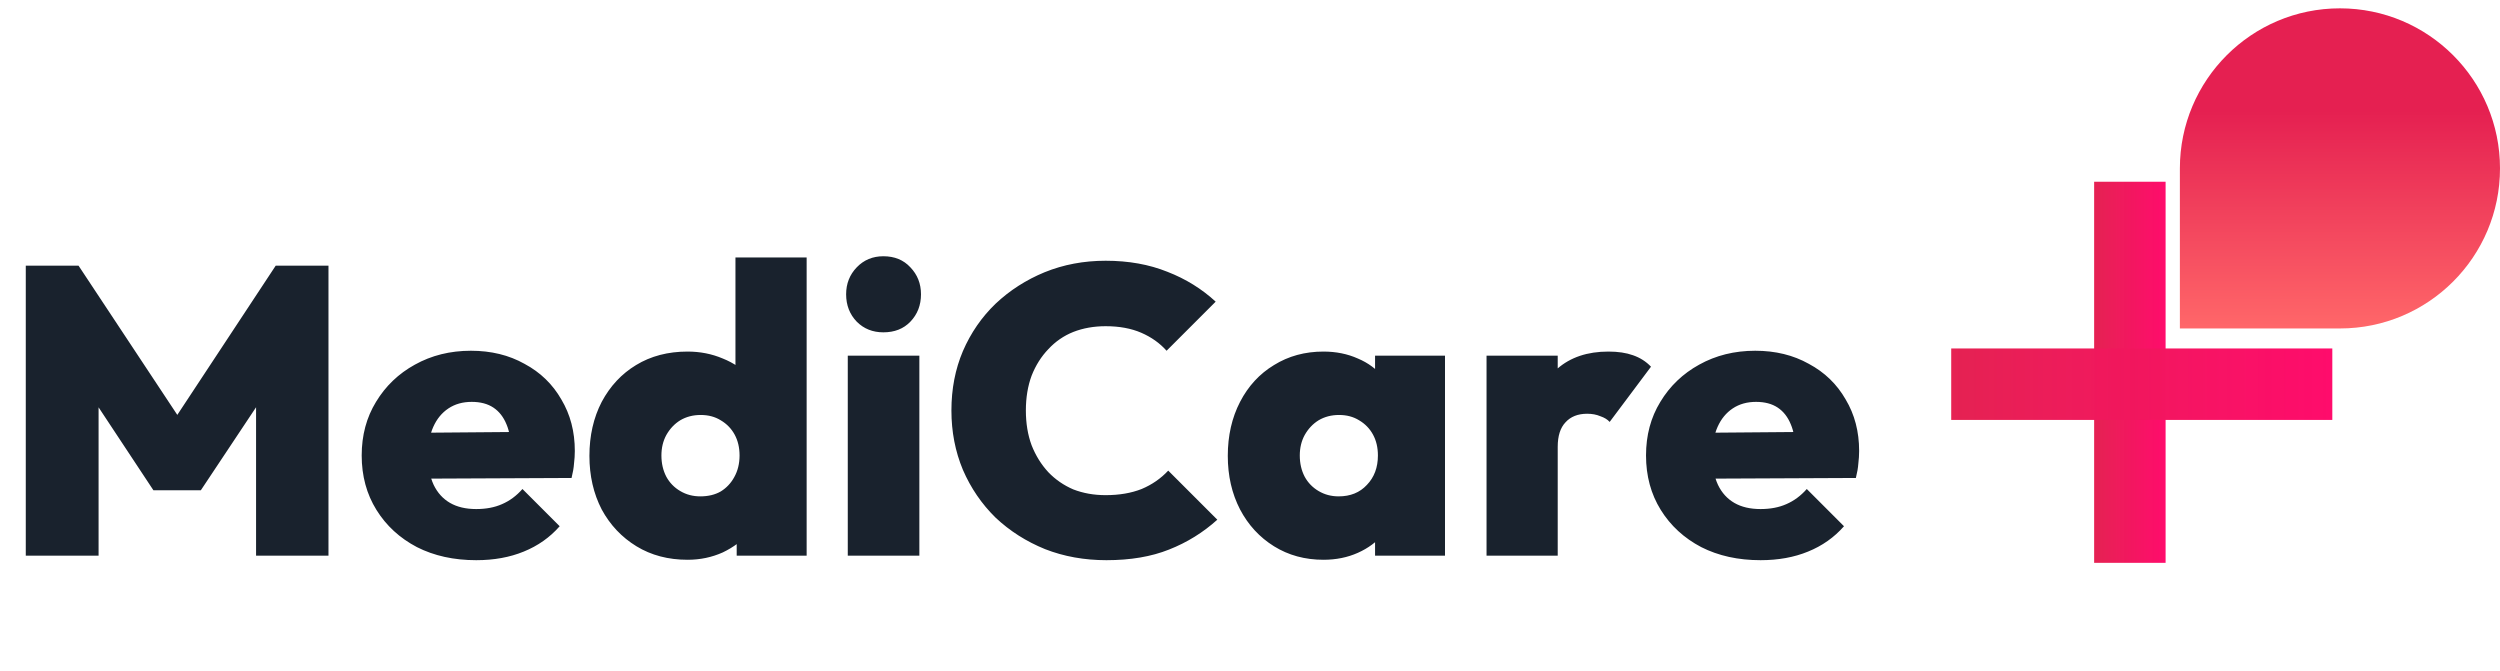 <svg width="164" height="44" viewBox="0 0 164 44" fill="none" xmlns="http://www.w3.org/2000/svg">
<path d="M164 11.047C164 16.846 159.299 21.547 153.5 21.547H143V11.047C143 5.248 147.701 0.547 153.5 0.547C159.299 0.547 164 5.248 164 11.047Z" fill="url(#paint0_linear_41_57)"/>
<rect x="137.375" y="11.922" width="4.688" height="25" fill="url(#paint1_linear_41_57)"/>
<rect x="128" y="22.859" width="25" height="4.688" fill="url(#paint2_linear_41_57)"/>
<path d="M1.691 36.453V17.427H5.152L12.451 28.456H10.814L18.087 17.427H21.548V36.453H16.798V25.37L17.55 25.585L13.176 32.16H10.063L5.716 25.585L6.467 25.37V36.453H1.691ZM31.241 36.748C29.774 36.748 28.477 36.462 27.35 35.89C26.223 35.299 25.337 34.485 24.694 33.448C24.049 32.41 23.727 31.22 23.727 29.879C23.727 28.555 24.041 27.383 24.667 26.363C25.293 25.326 26.142 24.512 27.216 23.921C28.307 23.313 29.533 23.009 30.892 23.009C32.216 23.009 33.388 23.295 34.408 23.868C35.445 24.422 36.25 25.201 36.823 26.202C37.413 27.186 37.708 28.313 37.708 29.584C37.708 29.852 37.69 30.129 37.655 30.415C37.637 30.684 37.583 30.997 37.494 31.355L25.928 31.408V28.403L35.642 28.322L33.549 29.637C33.531 28.904 33.424 28.304 33.227 27.839C33.03 27.356 32.744 26.989 32.368 26.739C31.992 26.489 31.518 26.363 30.946 26.363C30.356 26.363 29.846 26.506 29.416 26.793C28.987 27.079 28.656 27.481 28.424 28C28.191 28.519 28.075 29.145 28.075 29.879C28.075 30.63 28.2 31.274 28.45 31.811C28.701 32.33 29.059 32.723 29.524 32.992C29.989 33.26 30.561 33.394 31.241 33.394C31.885 33.394 32.449 33.287 32.932 33.072C33.433 32.857 33.88 32.526 34.273 32.079L36.715 34.521C36.071 35.255 35.284 35.809 34.354 36.185C33.441 36.56 32.404 36.748 31.241 36.748ZM45.107 36.721C43.837 36.721 42.718 36.426 41.752 35.836C40.786 35.246 40.026 34.441 39.472 33.421C38.935 32.383 38.666 31.211 38.666 29.905C38.666 28.582 38.935 27.401 39.472 26.363C40.026 25.326 40.778 24.521 41.726 23.948C42.692 23.358 43.819 23.063 45.107 23.063C45.93 23.063 46.699 23.215 47.415 23.519C48.13 23.805 48.73 24.217 49.212 24.753C49.696 25.29 49.982 25.898 50.071 26.578V32.992C49.982 33.671 49.696 34.297 49.212 34.87C48.73 35.442 48.13 35.898 47.415 36.238C46.699 36.56 45.93 36.721 45.107 36.721ZM45.939 32.562C46.458 32.562 46.905 32.455 47.28 32.24C47.656 32.008 47.951 31.695 48.166 31.301C48.398 30.889 48.515 30.415 48.515 29.879C48.515 29.36 48.407 28.904 48.193 28.51C47.978 28.116 47.674 27.803 47.28 27.571C46.905 27.338 46.466 27.222 45.965 27.222C45.465 27.222 45.017 27.338 44.624 27.571C44.248 27.803 43.944 28.125 43.711 28.537C43.497 28.93 43.389 29.378 43.389 29.879C43.389 30.398 43.497 30.863 43.711 31.274C43.926 31.668 44.23 31.981 44.624 32.213C45.017 32.446 45.456 32.562 45.939 32.562ZM52.916 36.453H48.327V32.938L48.998 29.718L48.246 26.551V16.891H52.916V36.453ZM55.614 36.453V23.331H60.31V36.453H55.614ZM57.948 21.801C57.251 21.801 56.669 21.569 56.204 21.104C55.739 20.621 55.506 20.021 55.506 19.306C55.506 18.608 55.739 18.018 56.204 17.535C56.669 17.052 57.251 16.81 57.948 16.81C58.682 16.81 59.272 17.052 59.719 17.535C60.184 18.018 60.417 18.608 60.417 19.306C60.417 20.021 60.184 20.621 59.719 21.104C59.272 21.569 58.682 21.801 57.948 21.801ZM72.584 36.748C71.135 36.748 69.793 36.507 68.558 36.024C67.324 35.523 66.242 34.834 65.311 33.958C64.399 33.063 63.683 32.017 63.165 30.818C62.664 29.619 62.413 28.322 62.413 26.927C62.413 25.514 62.664 24.217 63.165 23.036C63.683 21.837 64.399 20.8 65.311 19.923C66.242 19.046 67.315 18.358 68.531 17.857C69.766 17.356 71.099 17.105 72.53 17.105C74.033 17.105 75.383 17.347 76.582 17.83C77.781 18.295 78.836 18.948 79.748 19.789L76.528 23.009C76.081 22.508 75.526 22.114 74.865 21.828C74.203 21.542 73.424 21.399 72.53 21.399C71.761 21.399 71.054 21.524 70.41 21.775C69.784 22.025 69.238 22.401 68.773 22.902C68.308 23.385 67.941 23.966 67.673 24.646C67.422 25.326 67.297 26.086 67.297 26.927C67.297 27.768 67.422 28.528 67.673 29.208C67.941 29.888 68.308 30.478 68.773 30.979C69.238 31.462 69.784 31.838 70.41 32.106C71.054 32.356 71.761 32.482 72.53 32.482C73.424 32.482 74.212 32.347 74.891 32.079C75.571 31.793 76.153 31.39 76.636 30.872L79.856 34.092C78.925 34.932 77.87 35.586 76.689 36.051C75.526 36.516 74.158 36.748 72.584 36.748ZM86.822 36.721C85.606 36.721 84.524 36.426 83.575 35.836C82.627 35.246 81.885 34.441 81.348 33.421C80.811 32.383 80.543 31.211 80.543 29.905C80.543 28.582 80.811 27.401 81.348 26.363C81.885 25.326 82.627 24.521 83.575 23.948C84.524 23.358 85.606 23.063 86.822 23.063C87.645 23.063 88.397 23.215 89.076 23.519C89.756 23.805 90.311 24.217 90.74 24.753C91.188 25.29 91.456 25.898 91.545 26.578V33.179C91.456 33.877 91.188 34.494 90.74 35.031C90.311 35.55 89.756 35.961 89.076 36.265C88.397 36.569 87.645 36.721 86.822 36.721ZM87.815 32.562C88.585 32.562 89.202 32.312 89.667 31.811C90.15 31.31 90.391 30.666 90.391 29.879C90.391 29.36 90.284 28.904 90.069 28.51C89.855 28.116 89.551 27.803 89.157 27.571C88.781 27.338 88.343 27.222 87.842 27.222C87.341 27.222 86.894 27.338 86.5 27.571C86.125 27.803 85.821 28.125 85.588 28.537C85.373 28.93 85.266 29.378 85.266 29.879C85.266 30.398 85.373 30.863 85.588 31.274C85.803 31.668 86.107 31.981 86.5 32.213C86.894 32.446 87.332 32.562 87.815 32.562ZM90.204 36.453V32.938L90.874 29.718L90.204 26.551V23.331H94.792V36.453H90.204ZM97.517 36.453V23.331H102.186V36.453H97.517ZM102.186 29.315L100.093 27.544C100.612 26.059 101.301 24.941 102.159 24.19C103.018 23.438 104.136 23.063 105.514 23.063C106.14 23.063 106.677 23.143 107.124 23.304C107.589 23.465 107.983 23.716 108.305 24.056L105.594 27.678C105.451 27.517 105.245 27.392 104.977 27.302C104.727 27.195 104.44 27.142 104.118 27.142C103.51 27.142 103.036 27.329 102.696 27.705C102.356 28.063 102.186 28.599 102.186 29.315ZM115.492 36.748C114.025 36.748 112.728 36.462 111.601 35.89C110.474 35.299 109.589 34.485 108.945 33.448C108.301 32.41 107.979 31.22 107.979 29.879C107.979 28.555 108.292 27.383 108.918 26.363C109.544 25.326 110.394 24.512 111.467 23.921C112.558 23.313 113.784 23.009 115.143 23.009C116.467 23.009 117.639 23.295 118.659 23.868C119.696 24.422 120.501 25.201 121.074 26.202C121.664 27.186 121.959 28.313 121.959 29.584C121.959 29.852 121.941 30.129 121.906 30.415C121.888 30.684 121.834 30.997 121.745 31.355L110.179 31.408V28.403L119.893 28.322L117.8 29.637C117.782 28.904 117.675 28.304 117.478 27.839C117.281 27.356 116.995 26.989 116.619 26.739C116.244 26.489 115.77 26.363 115.197 26.363C114.607 26.363 114.097 26.506 113.667 26.793C113.238 27.079 112.907 27.481 112.675 28C112.442 28.519 112.326 29.145 112.326 29.879C112.326 30.63 112.451 31.274 112.701 31.811C112.952 32.33 113.31 32.723 113.775 32.992C114.24 33.26 114.812 33.394 115.492 33.394C116.136 33.394 116.7 33.287 117.183 33.072C117.684 32.857 118.131 32.526 118.525 32.079L120.966 34.521C120.322 35.255 119.535 35.809 118.605 36.185C117.693 36.56 116.655 36.748 115.492 36.748Z" fill="#19222D"/>
<defs>
<linearGradient id="paint0_linear_41_57" x1="153.5" y1="0.547" x2="153.5" y2="21.547" gradientUnits="userSpaceOnUse">
<stop offset="0.32" stop-color="#E52051"/>
<stop offset="1" stop-color="#FF6769"/>
</linearGradient>
<linearGradient id="paint1_linear_41_57" x1="142.062" y1="24.422" x2="137.375" y2="24.422" gradientUnits="userSpaceOnUse">
<stop stop-color="#FF0C6C"/>
<stop offset="1" stop-color="#E52051" stop-opacity="0.99"/>
</linearGradient>
<linearGradient id="paint2_linear_41_57" x1="153" y1="25.203" x2="128" y2="25.203" gradientUnits="userSpaceOnUse">
<stop stop-color="#FF0C6C"/>
<stop offset="1" stop-color="#E52051" stop-opacity="0.99"/>
</linearGradient>
</defs>
</svg>
